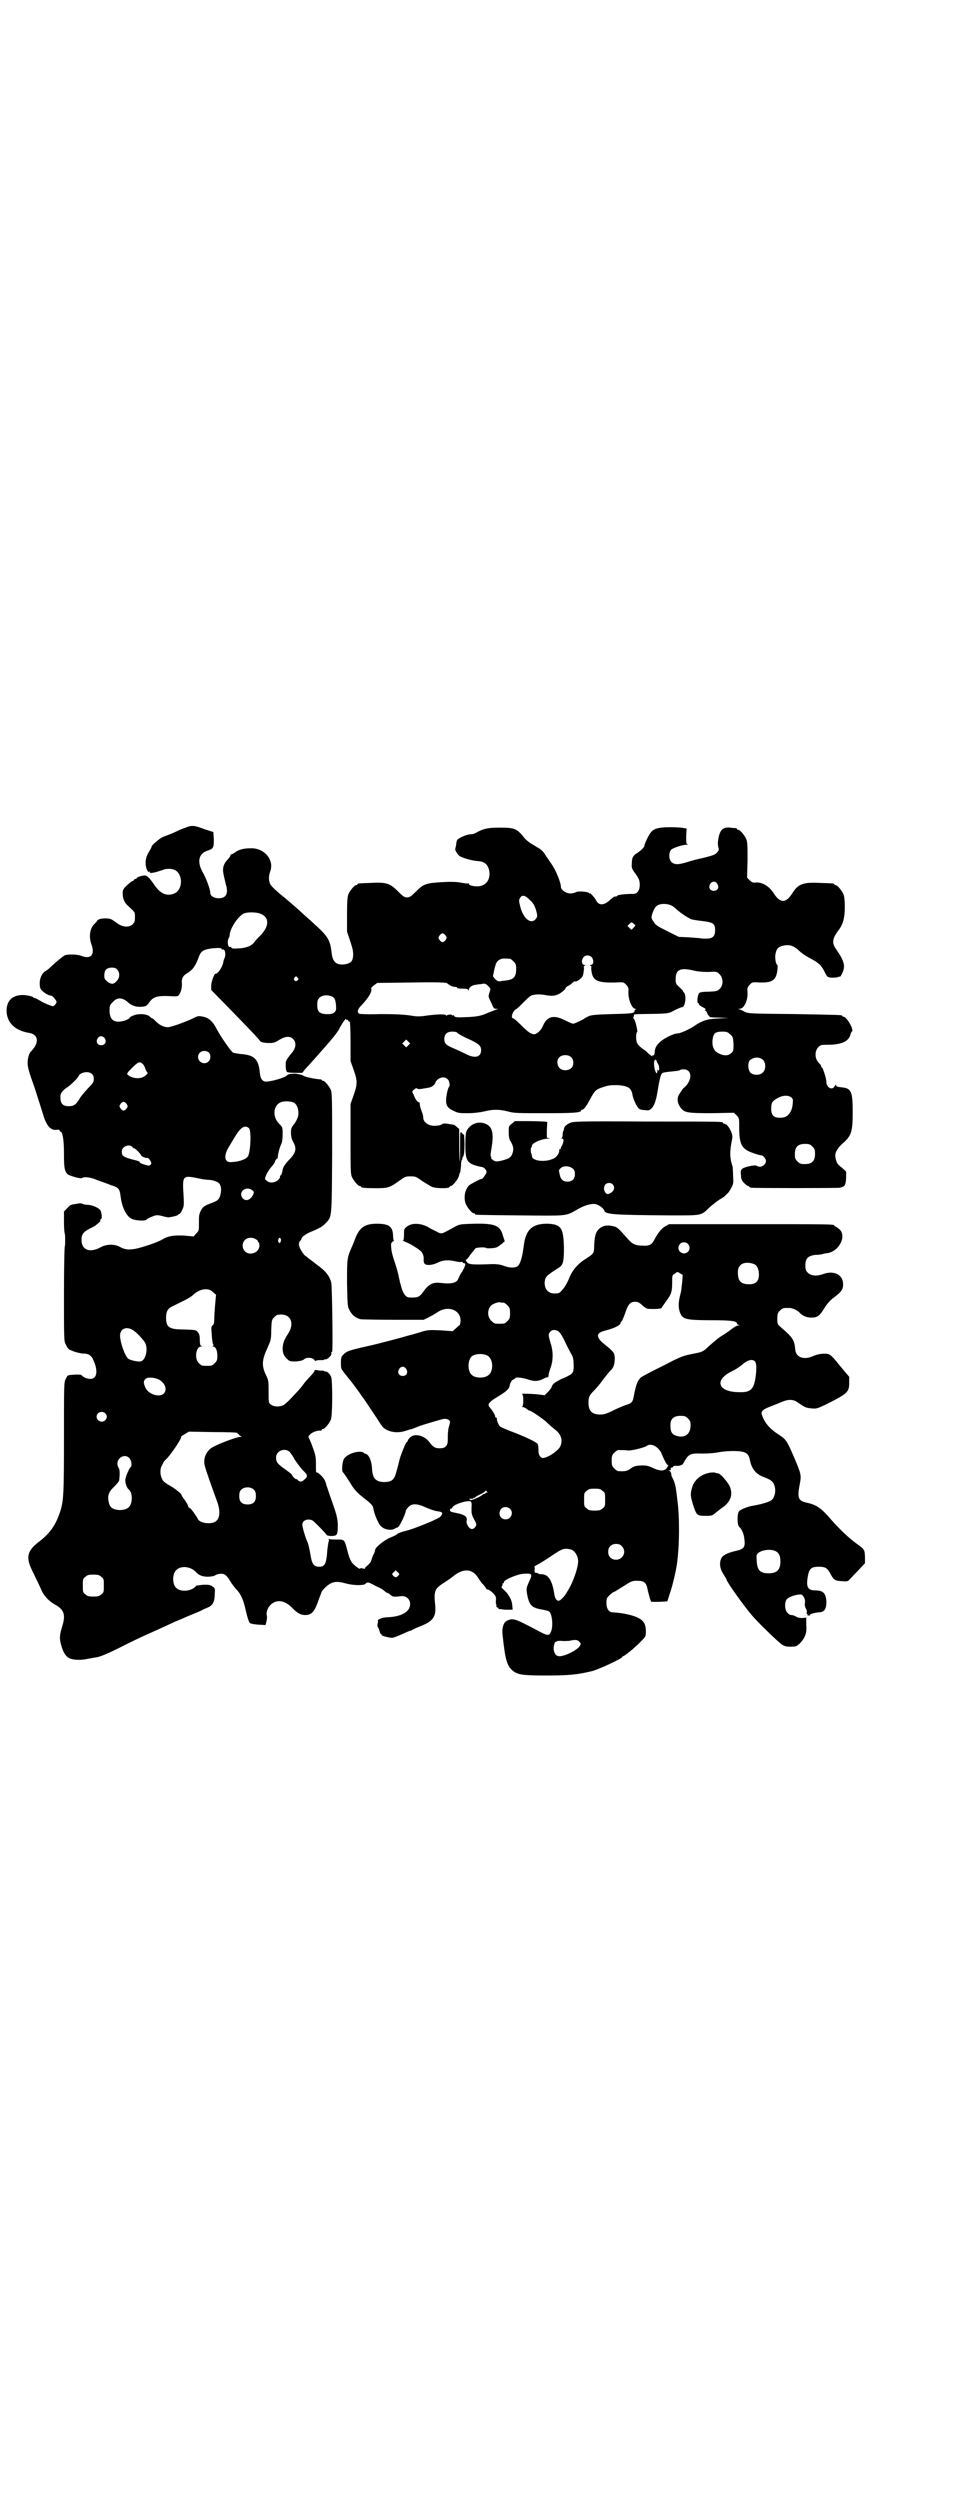 <?xml version="1.0" standalone="no"?>
<!DOCTYPE svg PUBLIC "-//W3C//DTD SVG 20010904//EN"
 "http://www.w3.org/TR/2001/REC-SVG-20010904/DTD/svg10.dtd">
<svg version="1.0" xmlns="http://www.w3.org/2000/svg"
 width="1100pt" height="2850pt" viewBox="0 0 1100 2850"
 preserveAspectRatio="xMidYMid meet">
<g transform="translate(0,2850) scale(0.5,-0.5)"
fill="#000000" stroke="none">
<path d="M432 3816 c-4 -1 -14 -5 -22 -8 -14 -7 -19 -9 -38 -16 -7 -3 -26 -19
-26 -22 0 -2 -3 -7 -6 -12 -8 -12 -10 -28 -5 -40 3 -6 4 -7 5 -6 2 2 2 2 2 0
0 -3 1 -3 11 -1 5 1 13 4 17 5 8 4 20 4 28 1 20 -9 20 -45 0 -54 -17 -7 -31
-1 -44 17 -13 19 -18 24 -24 24 -6 0 -18 -4 -18 -6 0 -1 -1 -2 -3 -2 -2 0 -3
-1 -3 -2 0 -1 -2 -2 -4 -3 -2 0 -7 -5 -13 -10 -8 -8 -9 -10 -9 -18 0 -12 4
-21 12 -28 16 -15 16 -14 16 -26 0 -9 -1 -12 -5 -16 -8 -8 -22 -7 -34 1 -4 3
-10 7 -13 9 -7 5 -31 4 -34 -2 -1 -2 -4 -5 -6 -7 -11 -10 -14 -30 -7 -48 8
-23 -2 -34 -24 -25 -7 3 -31 4 -37 1 -3 -1 -19 -14 -35 -29 -3 -3 -8 -7 -11
-8 -9 -7 -14 -23 -10 -38 2 -6 17 -17 25 -17 1 0 5 -3 8 -7 5 -7 5 -7 2 -12
-2 -3 -5 -5 -6 -5 -4 0 -23 8 -32 14 -5 3 -10 5 -11 5 -1 -1 -2 0 -2 1 0 1 -5
3 -11 4 -30 6 -50 -7 -50 -34 0 -27 19 -46 52 -51 17 -3 22 -16 12 -32 -3 -4
-6 -8 -7 -9 -5 -3 -9 -16 -9 -27 0 -10 3 -21 16 -57 8 -25 17 -53 20 -63 7
-23 16 -34 29 -33 6 1 8 0 8 -1 0 -2 1 -3 2 -3 5 0 8 -20 8 -50 0 -32 1 -39 8
-47 5 -4 30 -11 33 -9 4 4 21 2 36 -5 9 -3 23 -8 30 -11 17 -5 20 -8 22 -24 3
-26 13 -47 26 -53 8 -4 31 -5 33 -2 2 3 14 8 21 10 3 1 11 0 17 -2 7 -2 14 -3
16 -2 1 0 6 1 10 2 4 1 7 2 8 3 0 1 2 2 3 2 1 0 5 4 7 10 4 8 4 11 3 31 -3 48
-3 48 36 40 8 -2 18 -3 22 -3 7 0 19 -4 22 -7 7 -6 7 -21 2 -33 -3 -6 -6 -8
-16 -12 -19 -7 -22 -9 -27 -19 -4 -8 -4 -12 -4 -27 0 -18 0 -18 -6 -24 l-6 -7
-22 2 c-24 1 -36 -1 -48 -8 -11 -7 -44 -18 -62 -22 -17 -3 -25 -2 -36 4 -12 7
-31 7 -45 -1 -24 -13 -43 -6 -43 17 0 13 4 18 19 26 6 3 13 6 14 8 8 6 11 9
10 11 -1 1 0 2 1 2 4 0 2 19 -2 22 -5 5 -16 10 -26 11 -5 0 -11 1 -13 2 -2 2
-8 2 -16 0 -10 -1 -13 -2 -19 -9 l-8 -8 0 -25 c0 -13 1 -25 2 -26 1 -3 1 -27
0 -28 -1 -1 -2 -50 -2 -109 0 -103 0 -108 4 -115 2 -5 5 -9 7 -11 6 -4 24 -10
34 -10 11 0 18 -4 23 -17 13 -30 4 -48 -20 -38 -4 2 -8 5 -8 6 0 2 -26 1 -31
-1 -1 0 -3 -4 -5 -8 -4 -7 -4 -12 -4 -133 0 -129 -1 -144 -8 -167 -10 -32 -23
-51 -49 -71 -27 -21 -31 -35 -15 -67 9 -19 12 -24 20 -42 5 -13 18 -27 31 -34
22 -12 25 -24 17 -50 -6 -20 -7 -27 -2 -44 5 -18 12 -27 22 -30 10 -3 25 -3
38 0 6 1 16 3 23 4 8 2 23 8 47 20 38 19 48 24 91 43 15 7 33 15 39 18 6 2 21
9 33 14 12 5 25 10 28 12 3 2 9 4 13 6 11 4 16 13 16 30 1 13 1 14 -5 18 -6 4
-9 4 -21 4 -8 -1 -15 -2 -16 -2 -9 -13 -36 -16 -46 -5 -9 8 -9 32 0 40 10 11
32 9 44 -3 4 -5 11 -9 15 -10 9 -3 26 -2 31 2 3 2 8 3 13 3 8 0 13 -4 21 -18
3 -5 8 -11 11 -15 13 -13 18 -25 24 -51 3 -14 7 -26 9 -28 2 -2 8 -3 19 -4
l17 -1 2 8 c1 5 2 10 1 13 -3 10 5 26 17 31 13 6 28 1 42 -14 12 -12 20 -16
32 -15 11 1 18 8 26 31 3 9 7 18 8 22 2 3 7 9 12 13 12 10 22 12 43 6 18 -5
41 -5 45 -1 3 4 7 4 14 0 3 -1 9 -5 14 -7 5 -2 12 -6 15 -9 3 -3 7 -5 8 -5 1
0 4 -2 6 -4 5 -5 9 -5 25 -3 11 1 20 -7 20 -18 0 -17 -18 -28 -48 -30 -9 0
-18 -2 -21 -4 -3 -1 -5 -3 -5 -3 1 0 1 -3 0 -7 -1 -4 -1 -7 0 -8 1 -1 3 -5 4
-9 1 -5 3 -8 4 -8 1 0 2 -1 1 -2 -1 -1 16 -6 24 -6 3 0 13 4 22 8 9 4 18 8 19
8 2 0 4 1 5 2 1 1 10 5 20 9 28 11 35 22 32 49 -3 29 -1 36 18 48 8 5 18 12
23 16 23 19 44 18 57 -3 4 -6 8 -12 10 -14 3 -2 5 -6 7 -8 1 -3 3 -5 5 -5 2 0
7 -3 11 -7 7 -7 8 -9 8 -16 -1 -5 0 -9 0 -10 1 -1 1 -3 1 -4 -1 -1 0 -3 2 -4
2 0 3 -2 2 -3 0 0 7 -1 16 -2 l17 0 -1 11 c-1 13 -10 27 -21 36 -4 4 -4 5 -2
7 1 2 1 4 1 5 -1 0 -1 1 1 1 1 0 2 1 2 3 0 5 30 18 45 19 20 1 21 0 12 -19 -6
-14 -6 -14 -4 -28 5 -26 11 -31 36 -35 14 -3 15 -3 18 -10 4 -11 5 -31 0 -41
-4 -9 -7 -9 -31 4 -53 28 -55 28 -69 22 -8 -4 -12 -17 -10 -33 6 -56 10 -70
23 -81 12 -9 21 -11 76 -11 53 0 72 2 105 10 16 4 69 29 69 32 0 1 1 2 2 2 3
0 28 20 41 34 11 11 11 12 11 23 0 14 -4 23 -15 29 -11 7 -38 13 -61 14 -8 0
-14 8 -14 21 0 11 1 12 7 18 4 4 8 7 9 7 1 0 11 6 22 13 19 12 20 13 32 13 16
0 21 -4 24 -20 1 -6 4 -15 5 -20 l3 -8 19 0 18 1 5 16 c6 16 15 54 17 70 6 43
6 107 1 144 -1 8 -2 18 -3 23 -1 11 -4 20 -8 28 -2 3 -3 7 -3 9 0 3 -2 6 -3 7
-4 2 -4 2 -1 2 3 0 3 1 3 3 -1 2 0 3 2 3 2 0 3 1 3 2 0 1 1 1 3 2 1 0 5 0 10
0 5 1 8 2 10 5 12 22 15 24 44 23 14 0 27 1 37 3 16 3 43 4 55 1 9 -2 14 -7
16 -17 4 -22 14 -34 33 -41 16 -6 21 -10 24 -21 3 -11 0 -24 -6 -30 -4 -5 -26
-11 -44 -14 -9 -1 -27 -8 -31 -12 -5 -5 -5 -32 0 -36 7 -7 11 -17 12 -30 2
-17 -2 -21 -20 -25 -18 -4 -30 -10 -33 -17 -5 -11 -3 -24 5 -36 4 -6 7 -12 7
-12 0 -5 40 -61 59 -83 12 -14 59 -60 67 -65 7 -5 12 -6 29 -5 7 0 19 12 24
24 3 7 4 13 3 26 l0 16 -9 -1 c-5 0 -10 1 -12 2 -5 3 -9 5 -15 5 -1 0 -4 2 -7
5 -6 6 -7 23 -2 30 4 7 29 14 35 11 5 -4 8 -11 7 -19 -1 -4 0 -8 2 -12 2 -3 3
-7 2 -9 0 -2 0 -4 1 -4 1 0 2 -1 1 -2 -1 -1 1 -2 3 -1 2 0 3 0 3 1 -2 2 10 5
19 6 13 0 18 7 18 24 -1 19 -7 26 -25 26 -18 0 -22 8 -17 34 3 16 8 20 25 20
14 0 19 -3 25 -14 9 -17 11 -18 29 -19 10 -1 13 0 16 4 2 2 11 12 20 21 l15
16 0 15 c-1 16 0 16 -21 31 -19 14 -40 35 -55 52 -24 28 -34 35 -57 40 -19 4
-22 11 -16 41 4 22 4 23 -13 63 -16 37 -18 40 -33 50 -22 14 -33 27 -39 43 -5
11 -1 15 20 23 8 3 20 8 25 10 14 6 25 6 35 -1 17 -12 20 -13 32 -14 10 -1 12
-1 31 8 52 26 55 29 55 51 l0 13 -21 25 c-16 20 -21 25 -27 27 -10 2 -24 0
-35 -5 -20 -9 -38 -3 -40 14 -2 23 -5 28 -34 53 -7 6 -7 7 -7 19 0 11 1 13 6
18 6 6 7 6 20 6 8 0 17 -4 23 -9 8 -9 18 -13 28 -13 14 0 19 3 30 21 7 11 13
18 21 24 19 14 23 20 22 34 -2 20 -22 29 -46 20 -14 -5 -27 -4 -34 3 -5 5 -6
7 -6 17 0 16 6 22 23 24 7 0 14 1 17 2 3 1 8 2 11 2 27 5 44 40 26 55 -4 3 -8
6 -9 6 -1 0 -2 1 -2 2 0 3 -15 3 -194 3 l-183 0 -9 -5 c-9 -5 -17 -16 -25 -31
-5 -10 -11 -14 -25 -13 -17 0 -24 3 -34 14 -22 25 -25 28 -33 30 -16 4 -27 2
-36 -8 -6 -7 -8 -16 -9 -35 0 -18 -1 -19 -16 -29 -20 -12 -33 -26 -41 -46 -4
-10 -11 -22 -15 -26 -7 -8 -8 -9 -18 -9 -14 0 -22 8 -23 22 0 15 3 18 28 34
14 8 16 13 16 48 -1 45 -6 53 -35 55 -37 1 -53 -13 -57 -53 -3 -23 -8 -40 -14
-44 -6 -4 -18 -4 -31 1 -8 3 -15 4 -26 4 -51 -2 -56 -1 -60 7 -1 2 -2 3 -1 3
1 -1 6 4 10 11 5 6 11 13 12 15 4 2 21 3 24 1 2 -2 18 -1 24 1 3 1 8 5 12 8
l7 6 -4 12 c-6 24 -18 29 -66 28 -32 -1 -33 -1 -44 -7 -22 -12 -27 -15 -31
-15 -2 0 -8 2 -12 5 -5 2 -13 6 -19 10 -18 9 -37 9 -48 0 -6 -5 -6 -6 -6 -18
0 -9 -1 -13 -2 -13 -2 0 0 -1 4 -3 12 -4 32 -17 38 -23 3 -5 5 -9 5 -15 -1
-12 2 -15 12 -15 5 0 13 2 17 4 14 7 24 8 40 5 8 -2 16 -3 17 -2 2 0 3 0 3 -1
0 -1 1 -2 3 -2 5 0 3 -6 -4 -19 -5 -6 -8 -14 -9 -16 -3 -10 -16 -13 -40 -10
-18 2 -27 -2 -40 -20 -9 -13 -14 -14 -33 -13 -6 0 -13 9 -16 20 -2 6 -3 12 -4
13 0 1 -1 7 -3 14 -1 7 -5 21 -9 33 -4 11 -8 26 -8 32 -1 10 -1 12 3 15 3 2 4
3 3 3 -1 0 -2 5 -2 12 -1 20 -10 26 -37 26 -27 0 -39 -8 -49 -33 -3 -8 -7 -18
-9 -22 -10 -23 -10 -26 -10 -80 1 -49 1 -53 5 -61 6 -12 14 -19 27 -22 3 0 36
-1 74 -1 l69 0 10 5 c6 3 15 8 21 12 25 17 55 5 53 -21 -1 -4 -1 -8 -2 -8 0 0
-4 -3 -8 -7 l-8 -7 -28 2 c-26 1 -29 1 -45 -4 -9 -3 -18 -5 -20 -6 -2 0 -18
-5 -37 -10 -19 -5 -49 -13 -68 -17 -40 -9 -44 -11 -51 -18 -5 -5 -6 -7 -6 -20
0 -10 1 -14 4 -17 1 -2 6 -8 10 -13 4 -5 7 -9 8 -10 2 -2 19 -25 23 -31 2 -3
4 -6 5 -7 1 -1 15 -22 33 -49 5 -8 11 -17 13 -19 12 -11 31 -14 49 -9 7 2 12
4 13 4 3 0 12 4 17 6 9 4 51 16 59 18 7 1 15 -2 15 -7 0 -1 -1 -7 -3 -12 -1
-5 -2 -13 -2 -18 0 -18 0 -21 -5 -26 -3 -3 -7 -4 -14 -4 -10 0 -15 3 -23 14
-12 16 -35 21 -45 10 -3 -3 -5 -7 -5 -8 0 -1 -1 -2 -2 -2 -2 -1 -13 -28 -16
-39 -1 -5 -3 -11 -3 -13 -1 -2 -2 -8 -4 -14 -5 -20 -10 -24 -27 -25 -20 0 -28
8 -29 31 -1 19 -8 34 -17 34 -1 0 -1 1 -2 2 -1 1 -4 2 -7 2 -14 1 -32 -7 -38
-16 -4 -7 -6 -29 -2 -31 2 -2 11 -15 20 -30 7 -11 15 -19 32 -32 8 -6 15 -13
16 -16 1 -2 1 -6 2 -9 2 -9 9 -26 14 -33 8 -11 27 -14 36 -7 2 1 3 2 3 1 0 -1
2 1 4 3 4 4 16 30 16 35 0 2 3 6 6 9 8 9 21 8 40 -1 7 -3 18 -7 23 -8 14 -2
16 -3 13 -9 -3 -5 -5 -6 -22 -14 -26 -11 -49 -20 -63 -23 -8 -2 -15 -5 -16 -6
0 -1 -7 -5 -15 -8 -15 -6 -36 -23 -36 -29 0 -2 -1 -6 -3 -9 -2 -3 -4 -9 -5
-13 -1 -5 -5 -9 -9 -13 -4 -3 -7 -6 -6 -7 1 -1 -2 -1 -5 0 -4 1 -6 1 -6 0 0
-4 -18 10 -21 17 -2 3 -6 14 -8 23 -7 26 -6 26 -24 26 -8 0 -16 0 -17 1 -2 1
-2 1 -2 0 1 -1 1 -4 0 -6 -1 -3 -2 -11 -3 -19 -2 -30 -5 -38 -18 -38 -13 0
-17 5 -21 30 -2 12 -5 25 -8 30 -4 10 -10 30 -10 36 0 10 13 15 24 9 5 -4 28
-27 31 -32 2 -4 20 -4 23 0 2 3 3 9 3 22 -1 17 -2 21 -13 53 -7 19 -12 36 -13
37 0 1 -1 6 -3 10 -2 7 -16 21 -20 20 -1 -1 -1 8 -1 19 0 17 -1 21 -8 40 -4
12 -9 21 -9 22 -1 0 1 3 4 6 5 5 19 10 25 8 0 0 1 1 1 2 0 1 1 2 3 2 4 0 14
12 18 21 4 10 4 86 1 97 -3 8 -10 14 -13 13 -2 0 -3 0 -3 1 0 1 -2 1 -4 1 -3
0 -8 0 -11 1 -5 1 -7 1 -7 -1 0 -1 -4 -7 -9 -12 -6 -6 -12 -13 -15 -17 -6 -8
-7 -10 -26 -30 -8 -9 -17 -17 -20 -19 -9 -5 -23 -5 -30 1 -5 3 -5 5 -5 29 0
25 0 26 -7 40 -9 20 -8 33 4 59 8 18 9 20 9 42 1 22 1 23 7 29 5 5 7 6 16 6
22 0 30 -21 16 -43 -10 -15 -12 -22 -13 -33 0 -11 2 -18 11 -26 5 -5 7 -5 20
-5 9 1 15 2 18 5 5 5 19 4 23 -1 2 -3 3 -4 3 -3 0 1 4 2 10 2 5 0 10 0 10 1 0
1 1 1 3 1 1 -1 4 1 8 4 5 5 6 7 5 12 0 0 1 1 2 1 2 0 0 148 -2 158 -5 16 -11
25 -36 43 -7 6 -15 11 -17 13 -2 2 -4 4 -5 4 -1 0 -5 4 -8 9 -8 11 -10 21 -5
26 2 1 3 4 3 5 0 3 9 10 18 14 24 10 29 13 36 20 16 17 15 8 16 161 0 121 0
137 -3 144 -4 9 -14 21 -18 21 -2 0 -3 1 -3 2 0 1 -1 1 -2 1 -14 1 -33 5 -39
8 -4 3 -11 4 -19 5 -12 0 -15 0 -22 -6 -9 -5 -34 -12 -45 -12 -8 0 -13 7 -14
20 -3 32 -13 41 -45 43 -6 1 -13 2 -16 3 -5 3 -28 36 -37 53 -9 18 -18 26 -31
29 -11 2 -12 2 -22 -3 -18 -9 -52 -21 -59 -21 -9 0 -19 5 -27 13 -4 4 -7 7 -8
7 -1 0 -4 2 -6 4 -5 6 -25 8 -37 3 -5 -2 -9 -4 -9 -5 0 -3 -12 -8 -21 -9 -16
-2 -24 5 -25 23 0 13 0 14 8 22 10 11 22 10 35 -2 9 -8 21 -11 34 -9 7 1 9 3
14 10 8 12 18 15 44 14 18 -1 20 -1 23 2 5 6 8 19 7 28 -1 10 3 17 12 22 13 8
19 16 27 38 5 13 10 16 31 19 16 1 21 1 21 -2 0 -1 1 -1 3 -1 4 2 7 -10 4 -18
-1 -3 -3 -7 -3 -8 -1 -12 -12 -29 -18 -29 -3 0 -9 -16 -10 -26 l0 -11 43 -44
c43 -44 65 -67 69 -73 1 -2 6 -3 16 -4 14 0 16 0 27 7 15 9 25 9 32 2 7 -7 7
-18 -1 -29 -17 -21 -16 -20 -16 -33 0 -7 2 -13 3 -13 1 -1 9 -2 18 -2 l17 0 6
8 c4 4 13 14 21 23 40 45 54 61 59 73 7 12 14 22 14 18 0 -1 1 -2 2 -1 1 0 2
0 3 -2 0 -2 2 -3 3 -2 1 0 2 -20 2 -45 l0 -45 7 -20 c9 -25 9 -33 0 -58 l-7
-20 0 -79 c0 -68 0 -81 3 -87 4 -9 14 -21 18 -21 2 0 3 -1 3 -2 0 -2 9 -3 34
-3 27 0 31 1 52 16 14 10 15 11 27 11 12 0 13 -1 27 -11 8 -5 18 -11 22 -13
10 -4 40 -4 40 0 0 1 1 2 3 2 4 0 16 15 18 22 1 4 2 8 3 9 1 1 1 7 2 14 0 7 1
13 2 15 2 1 2 2 1 2 -1 0 0 2 2 5 2 4 3 10 3 28 0 13 -1 23 -1 22 -1 0 -3 1
-5 4 -4 4 -4 3 -4 -31 0 -19 0 -34 -1 -34 0 1 -1 18 -1 38 l0 36 -6 5 c-3 3
-6 5 -8 5 -2 0 -8 1 -13 2 -6 1 -11 0 -11 0 -2 -4 -18 -6 -26 -4 -10 2 -18 10
-18 17 0 5 -1 8 -5 19 -2 5 -3 11 -3 13 0 3 -1 5 -2 4 -2 -1 -8 6 -12 17 -4 7
-4 8 1 12 4 3 6 4 6 3 1 -2 4 -2 8 -2 18 3 22 3 27 6 3 2 6 5 7 7 4 13 21 18
29 9 4 -4 6 -15 2 -18 -2 -3 -6 -20 -6 -30 0 -12 4 -18 18 -24 10 -5 13 -5 32
-5 14 0 28 2 37 4 20 5 34 5 54 0 14 -4 22 -4 84 -4 65 0 83 1 83 6 0 1 1 2 3
2 3 0 9 8 14 17 15 28 16 29 35 35 12 4 17 4 32 4 23 -2 30 -6 33 -20 1 -6 2
-10 7 -21 7 -14 9 -15 21 -16 10 -1 11 -1 17 5 5 6 9 16 12 34 5 31 8 43 11
45 2 2 11 3 21 4 10 1 19 2 19 3 1 1 5 2 9 2 20 0 21 -25 1 -42 -2 -1 -6 -7
-9 -12 -8 -10 -7 -22 1 -33 9 -12 15 -13 72 -13 l50 1 6 -6 c6 -6 6 -7 6 -28
0 -39 6 -49 32 -58 8 -3 16 -5 18 -5 5 0 11 -8 11 -13 0 -7 -7 -13 -14 -13 -3
0 -6 1 -7 2 -2 3 -26 -2 -32 -6 -5 -4 -5 -5 -4 -15 0 -9 2 -13 7 -18 4 -4 8
-7 9 -7 2 0 3 -1 3 -2 0 0 2 -2 6 -2 7 -1 194 -1 200 0 12 2 14 6 15 22 l0 15
-10 9 c-7 5 -11 10 -12 14 -1 3 -2 6 -2 8 -3 10 3 21 15 32 21 18 24 27 24 72
0 48 -3 55 -26 57 -9 1 -12 2 -12 5 0 2 -1 1 -3 -2 -5 -11 -19 -4 -19 9 0 8
-8 32 -10 33 -1 0 -2 2 -2 3 0 1 -1 3 -1 3 -1 1 -4 4 -7 8 -7 10 -6 24 1 32 6
6 7 6 23 6 30 0 48 8 51 24 1 3 2 5 3 6 6 4 -12 34 -19 34 -2 0 -3 1 -3 2 0 2
-1 2 -109 4 -101 1 -104 1 -113 5 -5 3 -11 5 -13 6 -3 0 -3 1 1 1 10 0 19 19
18 37 -1 11 0 12 5 18 6 6 6 6 22 5 29 -1 38 5 41 27 1 7 1 13 0 13 -4 2 -6
18 -4 26 2 11 7 16 18 18 13 3 23 0 35 -11 6 -6 18 -14 28 -19 17 -9 24 -15
32 -32 5 -10 6 -11 19 -11 6 0 12 1 12 2 0 1 1 1 2 0 1 -1 4 3 6 8 8 16 5 28
-14 55 -10 14 -9 24 7 45 9 12 13 27 13 51 0 15 -1 24 -3 29 -4 9 -14 21 -18
21 -2 0 -3 1 -3 2 0 2 -1 2 -34 3 -38 2 -49 -3 -62 -24 -7 -11 -14 -17 -21
-17 -7 0 -14 6 -21 17 -10 16 -26 26 -41 25 -6 -1 -9 0 -14 5 l-6 6 1 40 c0
33 0 41 -3 48 -4 9 -14 21 -18 21 -2 0 -3 1 -3 2 0 1 -1 1 -2 2 -2 0 -7 0 -13
1 -16 2 -23 -4 -27 -22 -2 -10 -2 -15 -1 -21 2 -7 2 -8 -2 -13 -5 -6 -9 -7
-32 -13 -10 -2 -26 -6 -35 -9 -22 -7 -31 -7 -38 0 -6 6 -6 22 0 28 5 4 25 11
35 11 4 0 5 1 2 1 -3 1 -3 3 -3 19 l1 17 -6 1 c-3 1 -17 2 -31 2 -27 0 -37 -3
-44 -11 -4 -4 -15 -26 -15 -30 0 -4 -6 -10 -14 -16 -12 -7 -15 -12 -15 -25 -1
-11 0 -13 9 -25 8 -12 9 -15 9 -25 0 -12 -6 -20 -14 -20 -19 0 -35 -2 -37 -4
-2 -2 -4 -3 -4 -2 -2 1 -5 -1 -13 -8 -14 -13 -26 -13 -32 0 -4 7 -14 18 -14
15 0 -1 -1 -1 -2 1 -2 3 -25 5 -29 2 -2 -1 -8 -3 -13 -3 -11 0 -22 8 -22 16 0
8 -10 33 -18 46 -5 8 -13 19 -17 25 -3 6 -9 12 -12 14 -3 2 -6 4 -7 4 -1 1 -6
4 -11 7 -6 3 -13 9 -17 13 -18 23 -23 25 -57 25 -28 0 -38 -2 -57 -13 -2 -1
-6 -2 -9 -2 -10 0 -30 -9 -32 -14 -1 -2 -2 -7 -2 -11 -1 -4 -2 -8 -2 -9 -1 -1
4 -11 9 -15 4 -4 28 -11 40 -12 17 -1 24 -6 28 -20 4 -16 -2 -31 -16 -36 -9
-4 -30 -1 -30 4 0 1 -1 1 -1 1 -1 -1 -7 0 -14 1 -9 2 -19 3 -41 2 -41 -2 -47
-4 -64 -21 -12 -12 -15 -14 -21 -14 -6 0 -9 2 -21 14 -18 18 -26 21 -62 19
-29 -1 -30 -1 -30 -3 0 -1 -1 -2 -3 -2 -4 0 -14 -12 -18 -21 -2 -6 -3 -15 -3
-46 l0 -39 7 -21 c6 -18 7 -23 7 -33 -1 -13 -4 -17 -16 -20 -20 -4 -31 3 -33
25 -4 32 -8 38 -47 73 -9 8 -18 16 -19 17 -7 7 -35 31 -41 36 -19 15 -33 28
-34 33 -3 7 -3 18 1 28 9 26 -14 53 -45 52 -15 0 -27 -3 -35 -9 -4 -3 -8 -5
-9 -5 -2 0 -2 -1 -2 -1 1 -1 -1 -4 -4 -8 -11 -11 -15 -21 -12 -35 1 -7 4 -17
5 -23 7 -21 2 -33 -16 -33 -10 0 -19 5 -19 12 0 8 -9 32 -16 45 -15 25 -11 44
8 51 15 5 16 6 16 26 l-1 17 -19 6 c-21 8 -26 9 -36 7z m1205 -131 c5 -8 1
-16 -8 -16 -9 0 -13 8 -8 16 2 3 5 5 8 5 3 0 6 -2 8 -5z m-431 -34 c11 -10 13
-13 17 -25 4 -14 4 -16 -1 -22 -11 -12 -28 2 -35 30 -3 13 -3 14 0 19 4 7 11
6 19 -2z m329 -17 c3 -2 8 -6 11 -9 9 -8 25 -18 32 -21 4 -1 16 -3 26 -4 24
-3 28 -6 28 -21 0 -14 -6 -19 -20 -19 -5 0 -12 0 -14 1 -1 0 -13 1 -26 2 l-23
1 -26 13 c-22 11 -27 14 -31 21 -3 4 -5 8 -5 10 -1 4 6 22 10 25 7 8 27 8 38
1z m-941 -17 c21 -8 21 -28 1 -49 -5 -5 -11 -11 -13 -14 -7 -10 -16 -14 -33
-16 -16 -1 -21 -1 -21 2 0 1 -1 1 -3 1 -4 -2 -7 10 -4 18 1 3 3 6 3 7 -1 13
16 41 30 50 7 5 29 5 40 1z m856 -26 c0 -1 -1 -3 -4 -6 l-5 -5 -4 4 -5 5 4 4
c5 5 5 5 9 2 2 -2 4 -4 5 -4z m-433 -24 c3 -5 3 -5 0 -10 -2 -3 -5 -5 -7 -5
-2 0 -5 2 -7 5 -3 5 -3 5 0 10 2 3 5 5 7 5 2 0 5 -2 7 -5z m333 -49 c6 -7 5
-18 -2 -18 -3 0 -3 0 0 -2 2 -1 2 -2 2 -2 -1 0 -1 -5 0 -11 3 -21 14 -26 54
-25 19 1 19 1 25 -5 5 -6 6 -7 5 -18 0 -16 8 -37 16 -37 2 0 2 -1 1 -1 -2 -1
-3 -3 -3 -4 0 -5 -5 -6 -51 -7 -37 -1 -47 -2 -54 -5 -4 -2 -8 -4 -9 -5 -2 -2
-23 -12 -26 -12 -2 0 -11 4 -19 8 -25 13 -41 9 -50 -13 -4 -10 -14 -19 -20
-19 -7 0 -14 5 -30 21 -8 8 -16 15 -17 15 -8 0 -2 18 7 22 1 0 8 7 15 14 7 7
15 15 18 16 6 3 22 4 34 1 14 -2 20 -2 30 3 7 4 16 12 15 14 0 1 2 2 5 4 3 1
7 4 10 7 3 2 5 4 5 4 2 -2 7 0 13 5 5 4 7 7 8 17 1 6 1 11 0 11 0 0 0 1 2 2 3
2 3 2 0 2 -7 0 -8 11 -2 18 4 5 13 5 18 0z m-186 -4 c1 0 5 -3 8 -6 5 -5 6 -7
6 -17 0 -17 -5 -24 -21 -26 -5 -1 -11 -1 -14 -2 -6 -1 -8 0 -13 5 l-5 6 3 15
c4 17 6 20 14 24 5 2 8 2 22 1z m-897 -24 c7 -7 7 -19 -1 -27 -3 -4 -8 -6 -10
-6 -1 0 -4 1 -4 1 -1 0 -5 2 -8 5 -6 5 -6 7 -6 15 1 11 5 15 16 16 7 0 10 -1
13 -4z m1349 -6 c20 1 20 1 26 -5 9 -9 9 -25 1 -33 -6 -6 -7 -6 -26 -7 -11 0
-20 -1 -21 -3 -4 -3 -6 -22 -3 -23 2 -1 3 -2 2 -3 0 -1 3 -3 8 -6 7 -3 8 -5 7
-6 -2 -1 -2 -2 -1 -2 2 0 4 -3 5 -6 1 -3 3 -6 4 -6 1 0 2 -1 1 -2 -1 -1 7 -2
21 -2 l23 -1 -24 -1 c-25 -1 -36 -5 -53 -16 -11 -8 -33 -18 -39 -18 -9 0 -32
-11 -41 -20 -8 -7 -12 -14 -12 -25 -1 -5 -2 -6 -4 -5 -2 0 -2 0 -1 -2 1 -2 -9
5 -13 10 -1 1 -5 4 -11 8 -5 4 -10 9 -11 12 -3 6 -3 23 0 25 2 2 -5 30 -8 31
-1 0 -1 1 0 4 1 2 1 4 1 5 -1 0 5 1 13 1 65 1 64 0 80 9 8 4 16 7 17 7 7 0 10
27 4 33 -2 2 -3 3 -2 3 1 0 -3 4 -8 9 -9 8 -9 9 -9 19 0 21 10 26 38 20 11 -3
23 -4 36 -4z m-937 -13 c3 -3 3 -3 0 -6 -4 -5 -11 1 -7 6 4 4 4 4 7 0z m349
-18 c3 -2 8 -3 11 -3 3 0 5 -1 4 -2 -1 -1 4 -2 12 -2 10 0 13 -1 14 -3 0 -3 1
-3 1 0 0 6 7 11 17 12 4 1 11 1 14 2 6 1 8 0 13 -5 6 -6 6 -6 3 -15 -3 -9 -3
-9 5 -25 4 -10 5 -12 10 -12 l5 0 -5 -2 c-3 -1 -10 -4 -16 -6 -17 -8 -26 -10
-53 -11 -21 -1 -25 0 -26 2 0 2 -2 3 -3 2 -1 -1 -2 0 -2 0 0 3 -11 2 -12 0 -1
-1 -2 -1 -2 0 0 3 -17 3 -41 0 -20 -3 -25 -3 -42 0 -15 2 -33 3 -67 3 -27 -1
-49 0 -49 1 -4 4 -3 10 5 18 18 19 26 33 23 40 0 1 3 4 7 7 l7 5 79 1 c62 1
79 0 81 -2 0 -1 4 -3 7 -5z m-265 -29 c1 -2 3 -7 3 -10 1 -3 1 -9 1 -12 1 -8
-6 -14 -15 -14 -22 -1 -28 4 -28 21 0 7 1 12 4 15 7 9 27 9 35 0z m279 -77 c1
-3 14 -10 32 -18 19 -9 24 -14 24 -23 0 -17 -15 -20 -37 -8 -8 4 -19 9 -26 12
-17 7 -21 11 -21 21 0 11 6 17 18 17 5 0 10 -1 10 -1z m624 -5 c6 -5 7 -6 8
-22 0 -15 0 -16 -5 -21 -7 -6 -16 -7 -28 -1 -11 5 -16 14 -15 30 2 16 5 20 23
20 9 0 12 -1 17 -6z m-1427 -9 c5 -8 1 -16 -8 -16 -9 0 -13 8 -8 16 4 6 11 6
16 0z m693 -16 l-5 -5 -4 4 -5 5 4 4 5 5 4 -4 5 -5 -4 -4z m-456 -16 c5 -4 6
-15 0 -21 -9 -9 -24 -2 -24 10 0 12 13 18 24 11z m827 -11 c7 -6 7 -19 1 -25
-6 -6 -19 -7 -26 -1 -7 6 -8 19 -2 25 6 7 21 7 27 1z m439 -7 c6 -7 6 -22 -1
-28 -6 -7 -21 -7 -28 -1 -7 7 -7 26 0 30 9 7 22 6 29 -1z m-239 -11 c2 -6 2
-16 -1 -12 -1 2 -2 1 -2 -3 0 -7 -3 -5 -6 6 -2 9 -2 21 1 20 0 -1 1 0 1 1 0 2
1 1 2 -2 1 -3 3 -7 5 -10z m-1177 2 c2 -2 5 -7 6 -12 2 -4 4 -8 5 -8 1 0 -1
-3 -5 -6 -9 -9 -30 -8 -41 2 -2 2 0 5 10 15 14 14 18 16 25 9z m-117 -22 c4
-3 5 -7 5 -12 0 -7 -2 -10 -14 -22 -7 -8 -16 -18 -19 -24 -8 -13 -13 -16 -24
-16 -15 0 -20 7 -19 24 0 5 6 13 14 18 8 5 26 22 27 26 3 9 22 13 30 6z m1597
-54 c4 -4 4 -5 3 -15 -1 -17 -11 -30 -23 -31 -19 -2 -26 4 -26 20 0 13 2 17
12 23 13 8 26 9 34 3z m-1135 -12 c8 -5 12 -19 9 -32 -1 -4 -5 -12 -9 -17 -7
-9 -7 -11 -7 -21 1 -11 1 -12 7 -23 6 -13 4 -22 -12 -38 -9 -10 -13 -16 -14
-22 -1 -7 -3 -13 -5 -13 -1 0 -1 -1 -1 -3 1 -1 -2 -5 -5 -8 -8 -6 -19 -7 -25
-1 -5 3 -5 4 -2 12 2 5 7 13 11 18 5 5 9 11 10 15 1 3 3 5 4 5 1 0 2 2 2 4 0
6 4 22 8 30 2 4 3 12 3 22 0 16 0 16 -8 24 -17 17 -13 45 7 50 8 2 21 1 27 -2z
m-382 -3 c3 -5 3 -5 0 -10 -2 -3 -5 -5 -7 -5 -2 0 -5 2 -7 5 -3 5 -3 5 0 10 2
3 5 5 7 5 2 0 5 -2 7 -5z m279 -55 c6 -5 4 -53 -2 -64 -3 -6 -18 -12 -32 -13
-11 -1 -13 -1 -17 3 -5 5 -3 17 4 29 3 5 10 17 15 25 13 22 23 28 32 20z
m1286 -42 c5 -5 6 -7 6 -17 0 -16 -7 -23 -23 -23 -10 0 -12 1 -17 6 -5 5 -6 7
-6 17 0 16 7 23 23 23 10 0 12 -1 17 -6z m-1552 -1 c1 -2 3 -3 4 -3 3 0 16
-14 16 -16 0 -2 10 -7 15 -6 1 0 4 -3 6 -6 3 -6 3 -7 0 -10 -2 -2 -4 -2 -14 1
-6 2 -11 4 -10 5 1 1 -3 3 -7 4 -32 8 -34 10 -34 21 0 11 17 18 24 10z m274
-99 c4 -3 4 -4 2 -9 -6 -13 -17 -17 -24 -9 -12 14 8 30 22 18z m9 -112 c3 -2
4 -4 4 -5 -1 0 -1 -1 1 -1 1 0 2 -3 2 -8 0 -16 -22 -24 -33 -13 -7 7 -7 19 0
26 6 6 17 7 26 1z m56 1 c1 -3 -1 -9 -3 -9 -1 0 -2 1 -3 3 -1 3 1 9 3 9 1 0 2
-1 3 -3z m929 -11 c11 -13 -5 -29 -18 -18 -5 5 -5 12 0 18 4 5 13 5 18 0z
m151 -46 c7 -3 11 -12 11 -24 0 -15 -7 -22 -22 -22 -19 0 -26 7 -26 26 -1 20
15 28 37 20z m-169 -21 l6 -4 -1 -15 c-1 -8 -2 -16 -2 -18 0 -2 -2 -10 -4 -18
-4 -18 -2 -31 4 -41 6 -9 17 -11 70 -11 45 0 57 -2 57 -8 0 -1 2 -2 4 -3 3 0
3 -1 -1 -1 -4 0 -10 -4 -22 -13 -4 -3 -10 -7 -13 -9 -8 -4 -17 -12 -31 -24
-15 -14 -14 -14 -40 -19 -20 -4 -26 -6 -66 -27 -25 -12 -47 -24 -50 -26 -8 -8
-11 -15 -16 -40 -3 -17 -4 -19 -21 -24 -7 -3 -20 -8 -29 -13 -13 -6 -18 -8
-27 -8 -19 0 -27 8 -27 27 0 13 2 17 13 28 4 4 13 14 19 23 7 9 15 19 18 22 8
7 10 16 10 30 -1 9 -1 10 -10 19 -6 5 -13 11 -17 14 -4 3 -9 9 -10 12 -4 9 1
13 21 18 15 4 29 11 29 15 0 1 1 3 3 5 1 1 4 8 7 16 7 22 12 28 23 28 7 0 9
-1 17 -8 4 -4 10 -8 13 -8 15 -1 30 0 31 2 0 1 5 8 10 15 12 16 14 22 14 43 0
16 0 17 6 20 6 5 5 5 12 1z m-1066 -43 l7 -6 -2 -22 c-1 -11 -2 -26 -2 -33 0
-9 -1 -13 -4 -15 -3 -2 -3 -5 -2 -18 1 -15 2 -23 4 -26 1 -1 0 -2 -1 -3 -2 0
-2 -1 0 -1 6 0 10 -8 10 -21 0 -10 -1 -12 -6 -17 -6 -6 -7 -6 -18 -6 -11 0
-12 0 -18 6 -11 10 -7 38 5 38 3 0 3 1 1 1 -3 1 -4 4 -4 14 0 9 -1 14 -4 17
-4 6 -6 6 -34 7 -32 0 -39 5 -39 27 0 14 4 21 15 26 29 14 41 20 47 26 15 14
35 17 45 6z m664 -24 c1 0 5 -3 8 -6 5 -5 6 -7 6 -18 0 -11 -1 -13 -6 -18 -6
-6 -7 -6 -18 -6 -11 0 -12 0 -18 6 -12 10 -10 33 4 39 4 2 10 4 14 4 4 -1 8
-1 10 -1z m-846 -63 c8 -5 21 -19 27 -28 8 -15 1 -42 -11 -43 -6 -1 -23 3 -27
6 -8 6 -19 38 -19 53 0 16 15 22 30 12z m970 -2 c4 -3 8 -9 14 -21 4 -9 11
-22 14 -28 5 -8 7 -13 7 -25 1 -16 -1 -22 -9 -26 -3 -2 -11 -6 -19 -9 -15 -8
-20 -11 -22 -18 -1 -3 -5 -8 -9 -12 l-7 -7 -16 2 c-24 2 -41 2 -35 0 3 -2 3
-26 0 -28 -2 0 -1 -1 1 -1 2 0 6 -2 9 -4 2 -2 5 -4 6 -4 4 0 27 -16 38 -25 6
-6 15 -14 19 -17 15 -11 20 -24 14 -39 -4 -10 -29 -27 -40 -27 -6 0 -11 8 -10
18 0 6 -1 12 -2 14 -4 5 -32 18 -59 28 -13 5 -25 10 -27 12 -4 4 -8 15 -7 19
0 0 -1 1 -2 1 -1 0 -2 1 -2 3 0 3 -6 13 -12 20 -7 7 -2 13 20 26 17 10 24 17
25 23 1 7 5 14 9 15 2 1 4 2 4 3 0 3 18 1 32 -4 13 -4 22 -3 33 3 4 2 9 4 10
3 0 0 1 2 1 5 0 3 2 9 4 15 6 16 7 34 2 53 -7 23 -7 25 -3 30 5 6 11 6 19 2z
m-161 -56 c12 -7 14 -33 3 -43 -8 -9 -32 -9 -40 0 -9 8 -9 32 0 41 7 7 27 8
37 2z m609 -12 c5 -4 5 -18 2 -39 -4 -26 -12 -33 -37 -32 -48 0 -58 27 -18 47
9 4 19 11 24 15 12 11 23 14 29 9z m-795 -18 c5 -8 1 -16 -8 -16 -9 0 -13 8
-8 16 2 3 5 5 8 5 3 0 6 -2 8 -5z m-563 -25 c13 -8 18 -22 10 -31 -10 -10 -35
-2 -42 13 -5 11 -5 15 0 20 4 5 21 4 32 -2z m-124 -76 c5 -5 5 -11 0 -16 -10
-10 -27 5 -16 16 4 4 12 4 16 0z m1330 -12 c5 -5 6 -7 6 -16 0 -17 -10 -27
-26 -25 -16 3 -20 8 -20 26 0 14 7 21 23 21 10 0 12 -1 17 -6z m-1028 -33 c0
-2 2 -3 3 -3 0 0 1 -1 1 -1 -1 -1 1 -2 3 -3 4 -2 3 -2 -1 -2 -7 0 -45 -14 -60
-22 -17 -8 -26 -28 -20 -46 2 -9 20 -59 27 -78 9 -24 7 -42 -5 -48 -12 -6 -36
-2 -39 8 -3 6 -16 24 -18 24 -2 0 -3 2 -4 5 0 2 -4 8 -8 14 -4 5 -7 10 -7 11
0 3 -18 17 -30 23 -8 5 -12 8 -14 13 -5 9 -5 23 -1 30 2 3 3 6 4 8 1 2 4 5 6
7 11 10 38 51 34 51 -1 0 3 3 8 6 l10 6 55 -1 c38 0 55 -1 56 -2z m957 -33 c4
-3 8 -8 10 -12 9 -22 14 -30 16 -28 1 0 0 -1 -2 -5 -6 -10 -16 -10 -37 0 -6 3
-13 4 -21 4 -15 -1 -17 -1 -27 -8 -7 -5 -12 -6 -27 -5 -2 0 -6 3 -9 6 -5 5 -6
7 -6 18 0 11 1 13 6 18 3 3 7 6 9 6 5 0 16 0 24 -1 9 0 37 7 42 11 4 4 16 2
22 -4z m-838 -10 c2 -3 8 -10 11 -17 4 -6 12 -17 18 -24 13 -12 13 -15 5 -22
-6 -6 -11 -6 -15 -2 -1 2 -3 3 -5 3 -2 0 -9 8 -9 10 0 1 -7 6 -15 12 -17 12
-21 16 -21 27 0 15 19 23 31 13z m-366 -14 c5 -5 7 -19 3 -21 -3 -2 -12 -23
-12 -29 0 -8 3 -18 8 -22 9 -7 9 -32 0 -40 -5 -6 -18 -8 -28 -6 -11 2 -16 7
-18 18 -3 14 0 23 13 35 6 6 11 12 11 14 2 18 1 25 -1 28 -11 17 10 36 24 23z
m285 -73 c3 -3 4 -7 4 -14 0 -13 -6 -19 -19 -19 -13 0 -19 6 -19 19 0 7 1 11
4 14 7 8 23 8 30 0z m795 -2 c6 -4 6 -6 6 -20 0 -14 0 -16 -6 -20 -4 -4 -7 -5
-18 -5 -11 0 -14 1 -18 5 -6 4 -6 6 -6 20 0 14 0 16 6 20 4 4 7 5 18 5 11 0
14 -1 18 -5z m-262 -4 c1 -1 1 -1 -1 0 -2 0 -4 0 -4 -1 0 -1 -1 -2 -3 -2 -1 0
-3 -1 -3 -1 -1 -3 -23 -13 -27 -13 -1 0 -3 1 -4 2 0 1 1 1 4 1 3 0 5 0 5 1 0
1 1 2 2 1 1 -1 2 0 2 1 0 0 5 4 12 7 7 3 12 7 12 8 0 1 1 1 2 0 0 -1 2 -3 3
-4z m-39 -20 c2 -1 3 -5 2 -15 0 -12 0 -15 6 -26 6 -11 6 -12 3 -17 -5 -7 -12
-7 -17 2 -3 5 -4 9 -3 12 2 9 -4 14 -26 18 -10 2 -12 3 -12 6 0 2 1 4 3 4 1
-1 2 0 2 1 0 7 33 18 42 15z m90 -17 c9 -9 2 -24 -10 -24 -12 0 -18 12 -11 23
4 6 15 7 21 1z m255 -85 c12 -12 3 -31 -13 -31 -11 0 -18 7 -18 18 0 11 7 18
18 18 6 0 9 -1 13 -5z m-115 -8 c6 -2 14 -12 15 -22 3 -13 -11 -53 -24 -73 -7
-12 -8 -12 -15 -19 -7 -6 -13 -1 -15 13 -5 32 -14 45 -30 45 -4 0 -7 1 -7 2 0
0 -2 1 -4 1 -4 0 -4 1 -4 7 1 4 0 7 -1 7 -1 0 3 2 8 5 6 3 20 12 32 20 25 17
29 18 45 14z m467 -4 c7 -4 10 -11 10 -23 0 -19 -8 -27 -27 -27 -19 0 -26 7
-27 28 -1 13 -1 14 3 18 9 8 31 10 41 4z m-862 -55 c-4 -5 -7 -5 -11 -1 -4 4
-4 4 0 8 l5 5 4 -4 c5 -4 5 -5 2 -8z m-678 -3 c6 -4 6 -6 6 -20 0 -14 0 -16
-6 -20 -4 -4 -7 -5 -18 -5 -11 0 -14 1 -18 5 -6 4 -6 6 -6 20 0 14 0 16 6 20
4 4 7 5 18 5 11 0 14 -1 18 -5z m1091 -148 c4 -4 4 -5 1 -10 -6 -9 -33 -23
-46 -23 -7 0 -11 4 -13 13 -2 7 2 22 5 20 0 -1 1 -1 1 0 0 2 4 2 11 2 5 -1 14
0 18 0 13 3 19 3 23 -2z"/>
<path d="M1168 3138 c-7 -5 -7 -6 -7 -19 0 -10 1 -16 3 -19 7 -11 9 -19 6 -28
-3 -10 -7 -13 -21 -17 -15 -4 -19 -4 -25 1 -3 2 -4 4 -3 4 1 0 1 1 0 2 -2 1
-2 6 1 22 5 31 2 46 -12 53 -16 8 -36 2 -45 -15 -2 -4 -3 -13 -3 -32 0 -39 4
-44 39 -51 5 -1 11 -9 9 -13 -1 -3 -10 -16 -11 -14 0 2 -26 -12 -29 -15 -10
-11 -12 -29 -7 -42 4 -9 14 -21 18 -21 2 0 3 -1 3 -2 0 -2 2 -2 102 -3 108 -1
104 -2 129 12 16 10 32 15 43 14 7 -1 19 -9 21 -15 3 -9 21 -10 152 -11 73 0
68 -1 89 19 7 6 17 14 22 17 5 3 10 6 11 7 1 1 4 4 6 6 3 2 7 8 10 14 5 9 5
12 4 28 0 9 -1 18 -1 20 -7 20 -7 35 -1 64 3 11 -10 34 -18 34 -2 0 -3 1 -3 2
0 3 -4 3 -174 3 -162 1 -167 0 -175 -3 -10 -5 -13 -8 -14 -14 0 -2 -1 -5 -2
-5 0 -1 -1 -5 -1 -8 0 -4 -1 -7 -2 -8 -2 0 -2 -1 1 -1 4 0 4 -6 0 -15 -2 -3
-4 -7 -3 -7 0 -1 -1 -2 -2 -2 -1 0 -2 -1 -2 -1 2 -6 -5 -17 -12 -20 -19 -10
-50 -6 -50 5 0 2 -1 4 -1 5 -2 2 -2 13 -1 14 1 1 2 3 2 5 0 6 23 16 37 16 6 1
7 1 2 1 l-5 1 0 18 1 18 -7 1 c-4 0 -21 1 -37 1 l-30 0 -7 -6z m140 -103 c3
-3 4 -6 4 -12 0 -11 -6 -17 -17 -17 -10 0 -16 5 -18 18 -2 8 -2 9 3 13 6 6 21
5 28 -2z m90 -35 c7 -7 3 -18 -9 -22 -8 -3 -15 14 -7 22 4 4 12 4 16 0z"/>
<path d="M1618 2342 c-20 -4 -35 -18 -39 -35 -4 -14 -3 -19 3 -39 8 -23 8 -24
30 -24 12 0 14 1 19 5 3 3 10 8 15 12 21 14 27 29 20 49 -5 11 -22 31 -28 31
-2 0 -5 1 -8 2 -3 0 -8 0 -12 -1z"/>
</g>
</svg>
